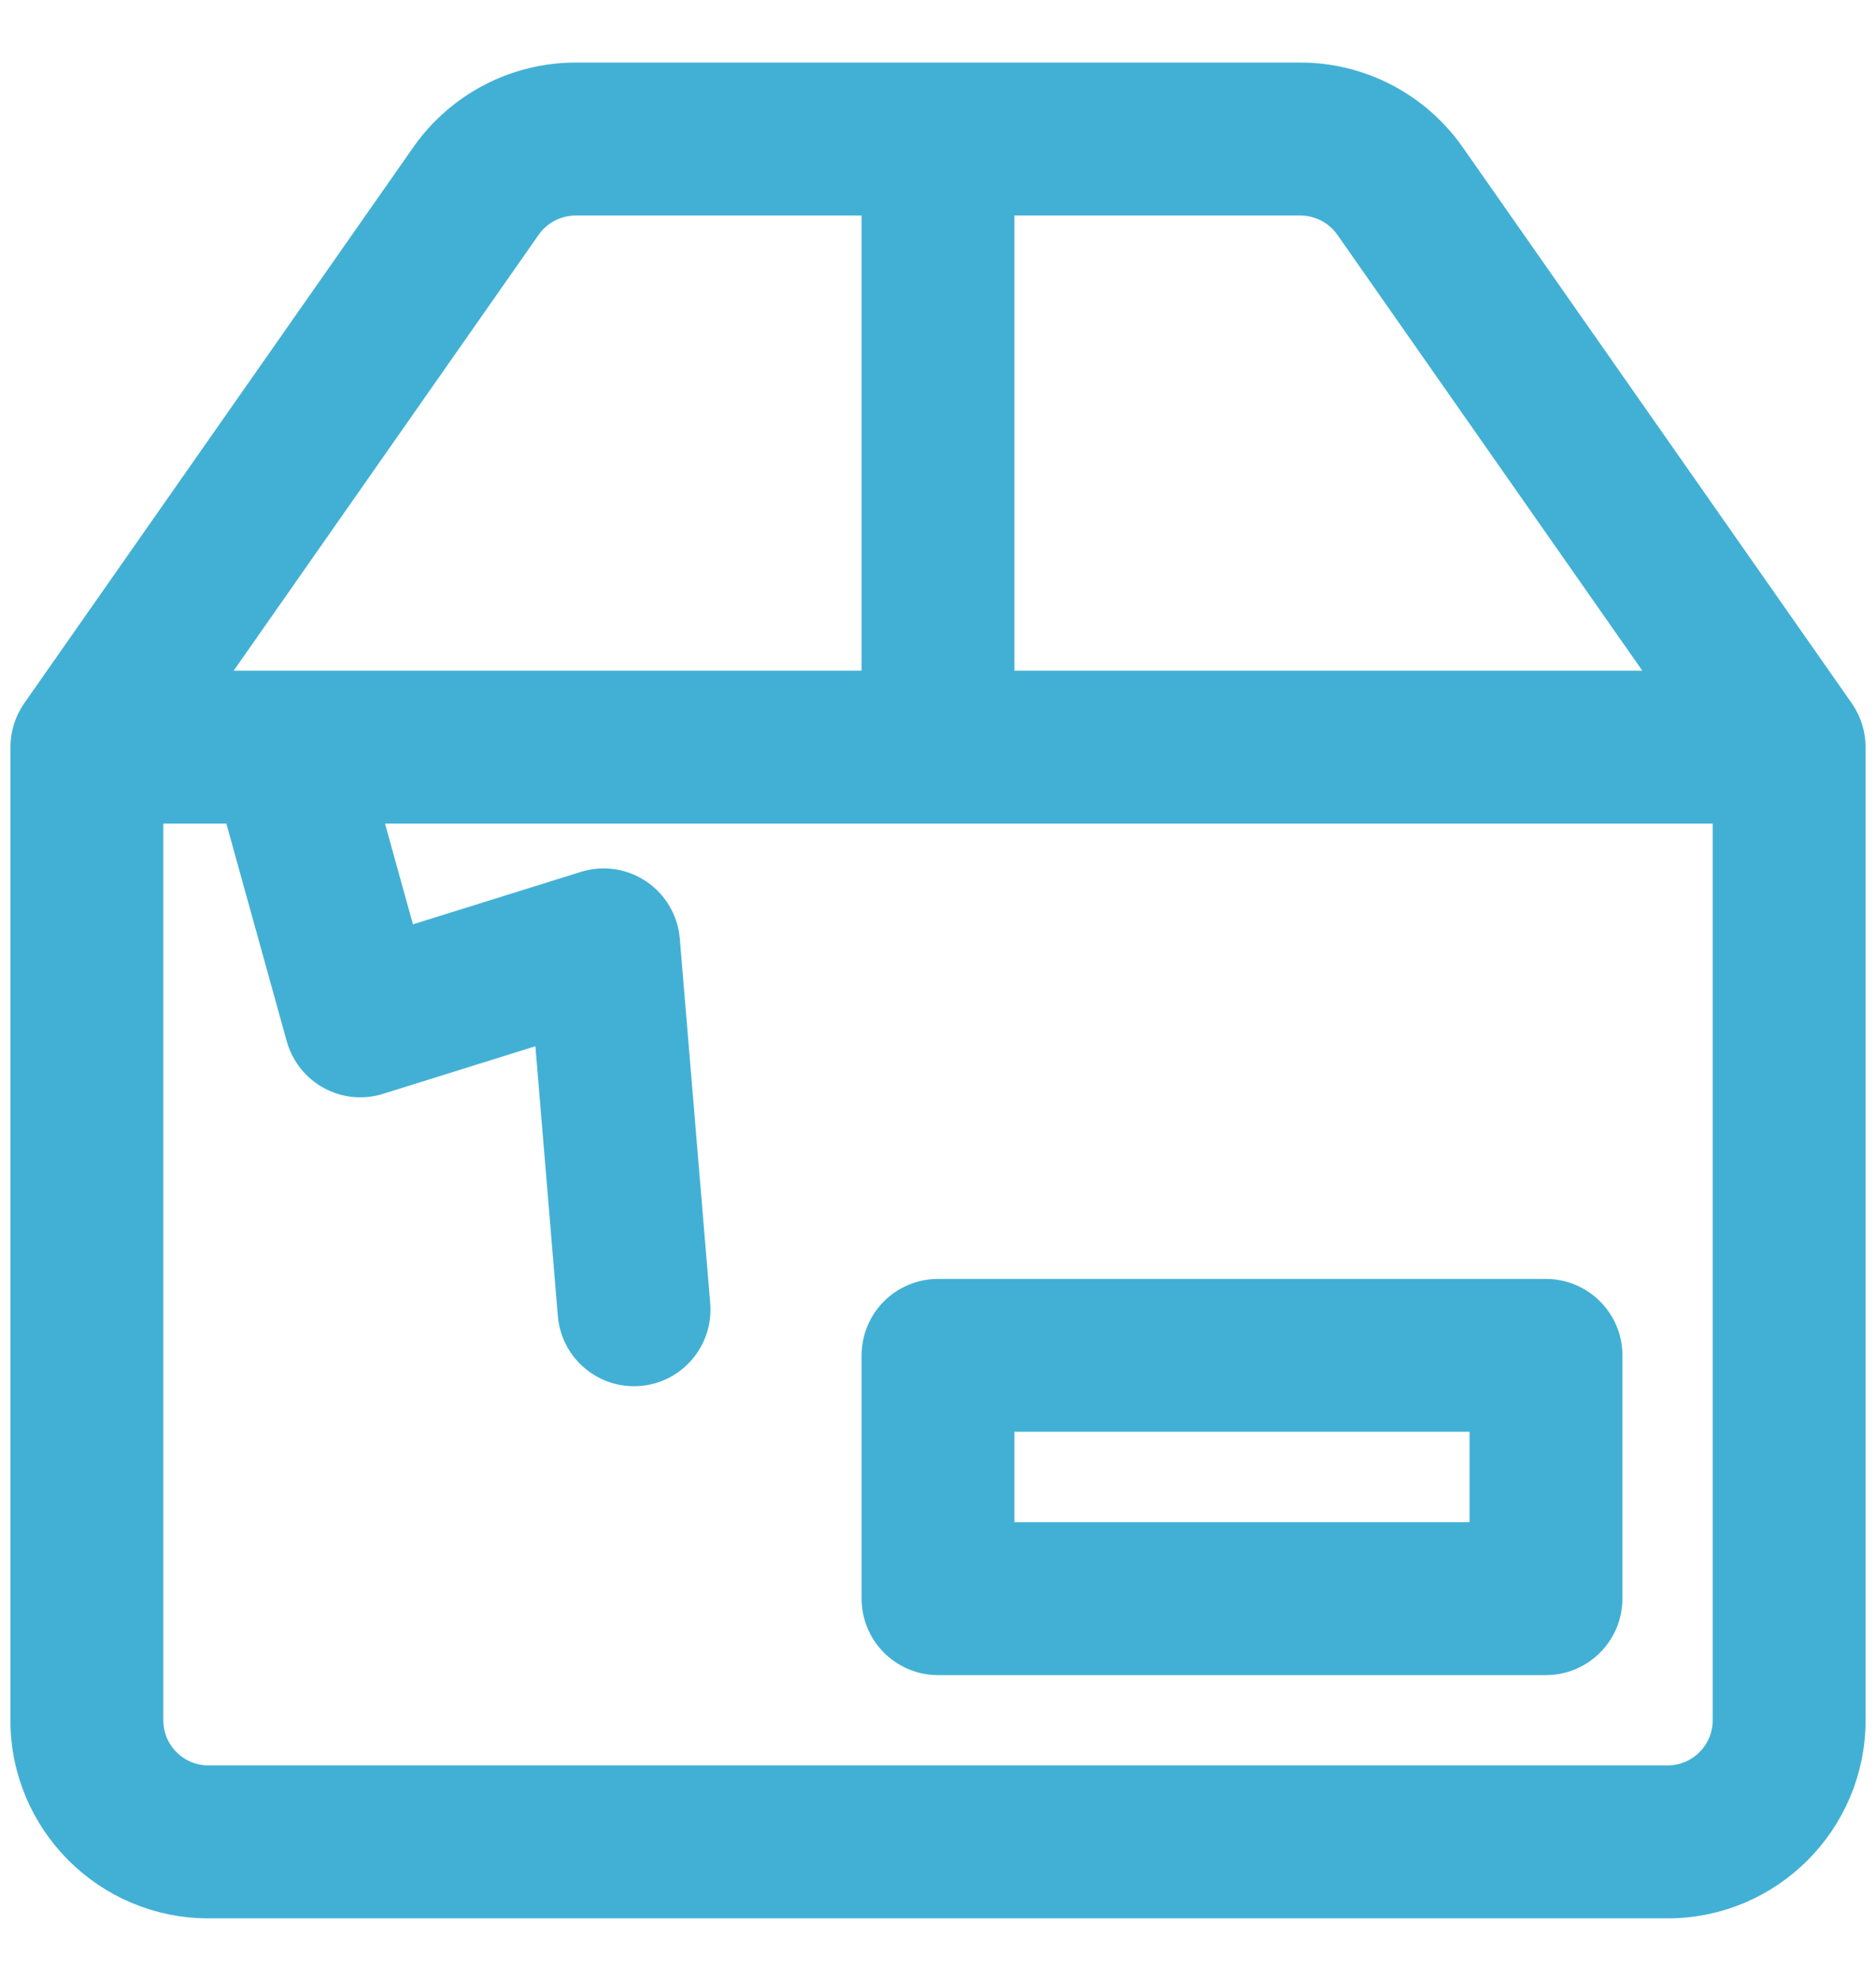 <svg width="18" height="19" viewBox="0 0 18 19" fill="none" xmlns="http://www.w3.org/2000/svg">
<path fill-rule="evenodd" clip-rule="evenodd" d="M5.524 1.917C5.334 1.917 5.155 2.01 5.046 2.165L1.954 6.583C4.108 6.583 6.262 6.583 8.417 6.583V1.917H5.524ZM9.583 1.917V6.583H16.046L12.954 2.165C12.845 2.01 12.666 1.917 12.476 1.917H9.583ZM16.583 7.75H3.497L3.859 9.055L5.618 8.506C5.787 8.453 5.97 8.48 6.117 8.579C6.264 8.677 6.358 8.838 6.373 9.014L6.665 12.514C6.691 12.835 6.453 13.117 6.132 13.144C5.811 13.171 5.529 12.932 5.502 12.611L5.271 9.836L3.632 10.348C3.482 10.396 3.318 10.38 3.179 10.304C3.041 10.229 2.939 10.1 2.896 9.948L2.286 7.75H1.417V16.5C1.417 16.822 1.678 17.083 2 17.083H16C16.322 17.083 16.583 16.822 16.583 16.5V7.75ZM4.09 1.496C4.418 1.029 4.953 0.75 5.524 0.75H12.476C13.047 0.75 13.582 1.029 13.91 1.496L17.645 6.832C17.713 6.93 17.75 7.047 17.75 7.167V16.5C17.75 17.466 16.966 18.25 16 18.25H2C1.034 18.25 0.25 17.466 0.25 16.5V7.167C0.25 7.047 0.287 6.93 0.355 6.832L4.09 1.496ZM8.417 13C8.417 12.678 8.678 12.417 9 12.417H14.833C15.155 12.417 15.417 12.678 15.417 13V15.333C15.417 15.655 15.155 15.917 14.833 15.917H9C8.845 15.917 8.697 15.855 8.588 15.746C8.478 15.636 8.417 15.488 8.417 15.333V13ZM9.583 13.583V14.75H14.25V13.583H9.583Z" fill="#42B0D5" stroke="#42B0D5" stroke-width="0.3"/>
</svg>
